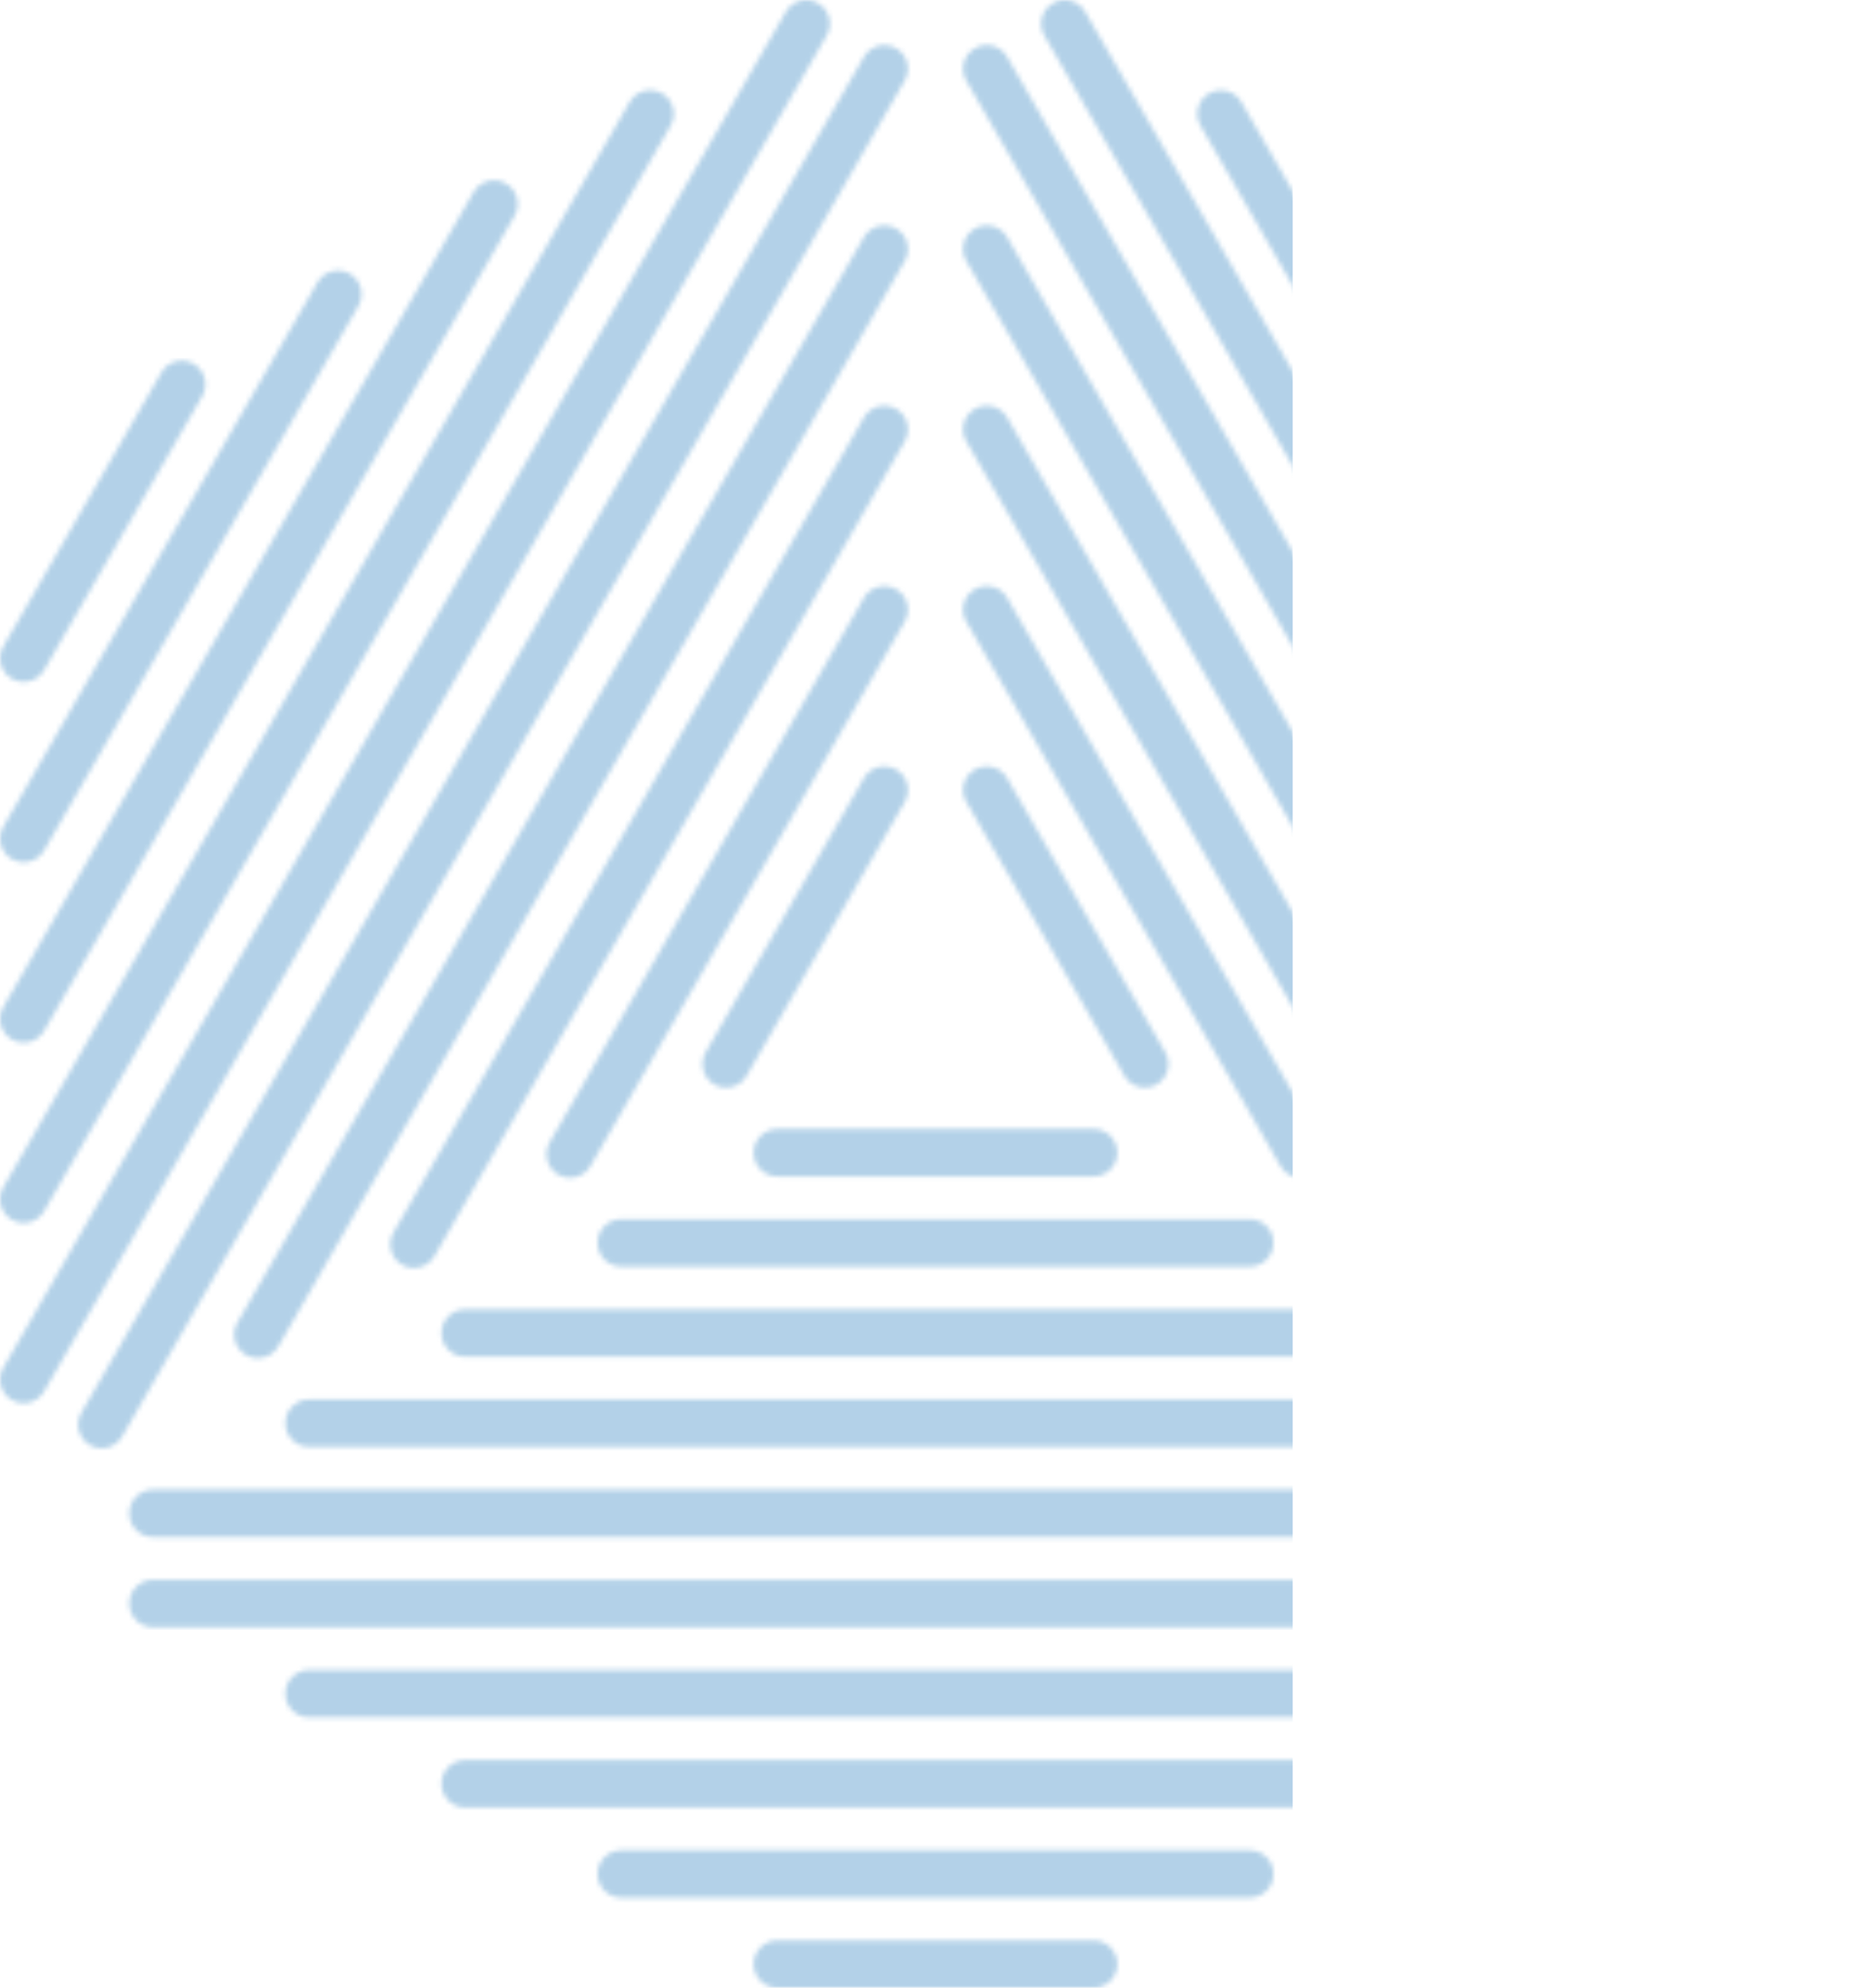 <svg width="385" height="409" viewBox="0 0 385 409" fill="none" xmlns="http://www.w3.org/2000/svg">
<g opacity="0.3">
<mask id="mask0" mask-type="alpha" maskUnits="userSpaceOnUse" x="0" y="0" width="385" height="409">
<path d="M343.384 81.507C342.037 79.183 342.831 76.203 345.155 74.857C347.478 73.511 350.457 74.305 351.803 76.629L384.345 133.003C385.691 135.326 384.896 138.306 382.573 139.652C380.249 140.999 377.271 140.205 375.925 137.881L343.384 81.507ZM33.199 76.647C34.533 74.323 37.505 73.52 39.828 74.856C42.151 76.19 42.953 79.162 41.619 81.486L9.075 137.865C7.741 140.188 4.77 140.991 2.446 139.656C0.123 138.322 -0.679 135.349 0.655 133.027L33.199 76.647ZM177.756 123.023C179.09 120.698 182.061 119.897 184.385 121.231C186.709 122.566 187.51 125.537 186.175 127.861L121.508 239.891C120.173 242.215 117.202 243.016 114.879 241.682C112.556 240.348 111.754 237.376 113.088 235.052L177.756 123.023ZM177.756 160.105C179.101 157.781 182.081 156.986 184.404 158.333C186.728 159.68 187.522 162.658 186.175 164.983L153.632 221.358C152.285 223.682 149.307 224.476 146.983 223.131C144.661 221.784 143.866 218.805 145.212 216.48L177.756 160.105ZM161.697 2.443C163.032 0.119 166.002 -0.683 168.326 0.651C170.649 1.987 171.45 4.958 170.117 7.282L9.075 286.269C7.741 288.593 4.77 289.394 2.446 288.06C0.123 286.725 -0.679 283.754 0.655 281.429L161.697 2.443ZM177.756 48.805C179.101 46.481 182.081 45.687 184.404 47.034C186.728 48.38 187.522 51.359 186.175 53.683L57.262 277.01C55.916 279.334 52.937 280.129 50.614 278.782C48.29 277.436 47.496 274.456 48.843 272.132L177.756 48.805ZM177.756 85.903C179.101 83.579 182.081 82.786 184.404 84.132C186.728 85.478 187.522 88.457 186.175 90.781L89.385 258.46C88.038 260.784 85.059 261.579 82.736 260.232C80.412 258.886 79.619 255.906 80.964 253.582L177.756 85.903ZM177.756 11.72C179.09 9.396 182.061 8.595 184.385 9.93C186.709 11.264 187.51 14.236 186.175 16.559L25.137 295.543C23.802 297.866 20.83 298.668 18.508 297.334C16.184 295.999 15.382 293.028 16.717 290.704L177.756 11.72ZM97.448 39.525C98.795 37.201 101.774 36.407 104.098 37.753C106.421 39.1 107.214 42.079 105.868 44.403L9.075 212.084C7.729 214.409 4.751 215.202 2.427 213.856C0.104 212.51 -0.691 209.53 0.655 207.207L97.448 39.525ZM129.572 20.975C130.916 18.651 133.896 17.857 136.219 19.204C138.542 20.55 139.337 23.53 137.99 25.853L9.075 249.184C7.729 251.509 4.751 252.302 2.427 250.956C0.104 249.61 -0.691 246.63 0.655 244.307L129.572 20.975ZM65.324 58.094C66.659 55.772 69.631 54.968 71.954 56.303C74.277 57.639 75.079 60.61 73.745 62.934L9.075 174.967C7.741 177.292 4.77 178.093 2.446 176.758C0.123 175.424 -0.679 172.451 0.655 170.128L65.324 58.094ZM159.955 242.048C157.263 242.048 155.078 239.864 155.078 237.171C155.078 234.478 157.263 232.293 159.955 232.293H225.045C227.738 232.293 229.922 234.478 229.922 237.171C229.922 239.864 227.738 242.048 225.045 242.048H159.955ZM127.829 390.45C125.136 390.45 122.952 388.265 122.952 385.573C122.952 382.879 125.136 380.695 127.829 380.695H257.171C259.864 380.695 262.048 382.879 262.048 385.573C262.048 388.265 259.864 390.45 257.171 390.45H127.829ZM159.953 409C157.26 409 155.076 406.815 155.076 404.123C155.076 401.429 157.26 399.245 159.953 399.245H225.047C227.74 399.245 229.924 401.429 229.924 404.123C229.924 406.815 227.74 409 225.047 409H159.953ZM31.463 316.248C28.771 316.248 26.585 314.063 26.585 311.371C26.585 308.678 28.771 306.493 31.463 306.493H353.537C356.229 306.493 358.415 308.678 358.415 311.371C358.415 314.063 356.229 316.248 353.537 316.248H31.463ZM63.585 353.35C60.892 353.35 58.707 351.165 58.707 348.473C58.707 345.78 60.892 343.595 63.585 343.595H321.415C324.108 343.595 326.293 345.78 326.293 348.473C326.293 351.165 324.108 353.35 321.415 353.35H63.585ZM95.707 371.9C93.015 371.9 90.83 369.715 90.83 367.023C90.83 364.33 93.015 362.145 95.707 362.145H289.293C291.985 362.145 294.17 364.33 294.17 367.023C294.17 369.715 291.985 371.9 289.293 371.9H95.707ZM31.463 334.8C28.771 334.8 26.585 332.615 26.585 329.923C26.585 327.23 28.771 325.045 31.463 325.045H353.537C356.229 325.045 358.415 327.23 358.415 329.923C358.415 332.615 356.229 334.8 353.537 334.8H31.463ZM95.709 279.148C93.016 279.148 90.832 276.963 90.832 274.271C90.832 271.578 93.016 269.393 95.709 269.393H289.291C291.984 269.393 294.168 271.578 294.168 274.271C294.168 276.963 291.984 279.148 289.291 279.148H95.709ZM63.587 297.698C60.895 297.698 58.709 295.513 58.709 292.821C58.709 290.128 60.895 287.943 63.587 287.943H321.413C324.105 287.943 326.291 290.128 326.291 292.821C326.291 295.513 324.105 297.698 321.413 297.698H63.587ZM127.832 260.598C125.14 260.598 122.956 258.413 122.956 255.721C122.956 253.028 125.14 250.843 127.832 250.843H257.168C259.86 250.843 262.044 253.028 262.044 255.721C262.044 258.413 259.86 260.598 257.168 260.598H127.832ZM198.825 127.877C197.478 125.552 198.272 122.574 200.596 121.228C202.919 119.881 205.899 120.675 207.244 122.999L271.916 235.035C273.262 237.358 272.467 240.338 270.144 241.684C267.821 243.031 264.842 242.236 263.496 239.913L198.825 127.877ZM198.825 164.96C197.49 162.635 198.291 159.664 200.615 158.33C202.939 156.994 205.91 157.796 207.244 160.121L239.79 216.502C241.125 218.826 240.322 221.798 237.999 223.132C235.675 224.466 232.704 223.665 231.37 221.341L198.825 164.96ZM214.89 7.305C213.544 4.982 214.338 2.002 216.66 0.656C218.984 -0.691 221.962 0.103 223.309 2.427L384.345 281.402C385.691 283.726 384.896 286.705 382.573 288.052C380.249 289.398 377.271 288.604 375.925 286.28L214.89 7.305ZM198.825 53.679C197.478 51.355 198.272 48.377 200.596 47.03C202.919 45.683 205.899 46.477 207.244 48.801L336.16 272.132C337.505 274.456 336.712 277.436 334.388 278.782C332.065 280.129 329.086 279.334 327.739 277.01L198.825 53.679ZM198.825 90.779C197.478 88.455 198.272 85.476 200.596 84.13C202.919 82.783 205.899 83.578 207.244 85.9L304.037 253.585C305.384 255.908 304.59 258.888 302.266 260.234C299.943 261.581 296.964 260.785 295.618 258.463L198.825 90.779ZM198.825 16.581C197.478 14.257 198.272 11.277 200.596 9.932C202.919 8.586 205.899 9.379 207.244 11.703L368.283 290.682C369.629 293.006 368.836 295.986 366.512 297.332C364.189 298.679 361.21 297.884 359.863 295.56L198.825 16.581ZM279.136 44.386C277.801 42.062 278.602 39.09 280.926 37.756C283.25 36.42 286.221 37.223 287.556 39.547L384.345 207.224C385.678 209.548 384.877 212.519 382.554 213.854C380.23 215.188 377.26 214.387 375.925 212.063L279.136 44.386ZM247.014 25.836C245.679 23.512 246.481 20.54 248.805 19.206C251.127 17.871 254.099 18.673 255.433 20.997L384.345 244.322C385.678 246.646 384.877 249.617 382.554 250.952C380.23 252.287 377.26 251.485 375.925 249.161L247.014 25.836ZM311.258 62.955C309.911 60.632 310.705 57.651 313.029 56.306C315.352 54.959 318.331 55.752 319.677 58.077L384.345 170.105C385.691 172.428 384.896 175.408 382.573 176.754C380.249 178.101 377.271 177.307 375.925 174.982L311.258 62.955Z" fill="#FEFEFE"/>
</mask>
<g mask="url(#mask0)">
<rect x="-66" y="-35" width="332" height="484" fill="#0066B2"/>
</g>
</g>
</svg>
